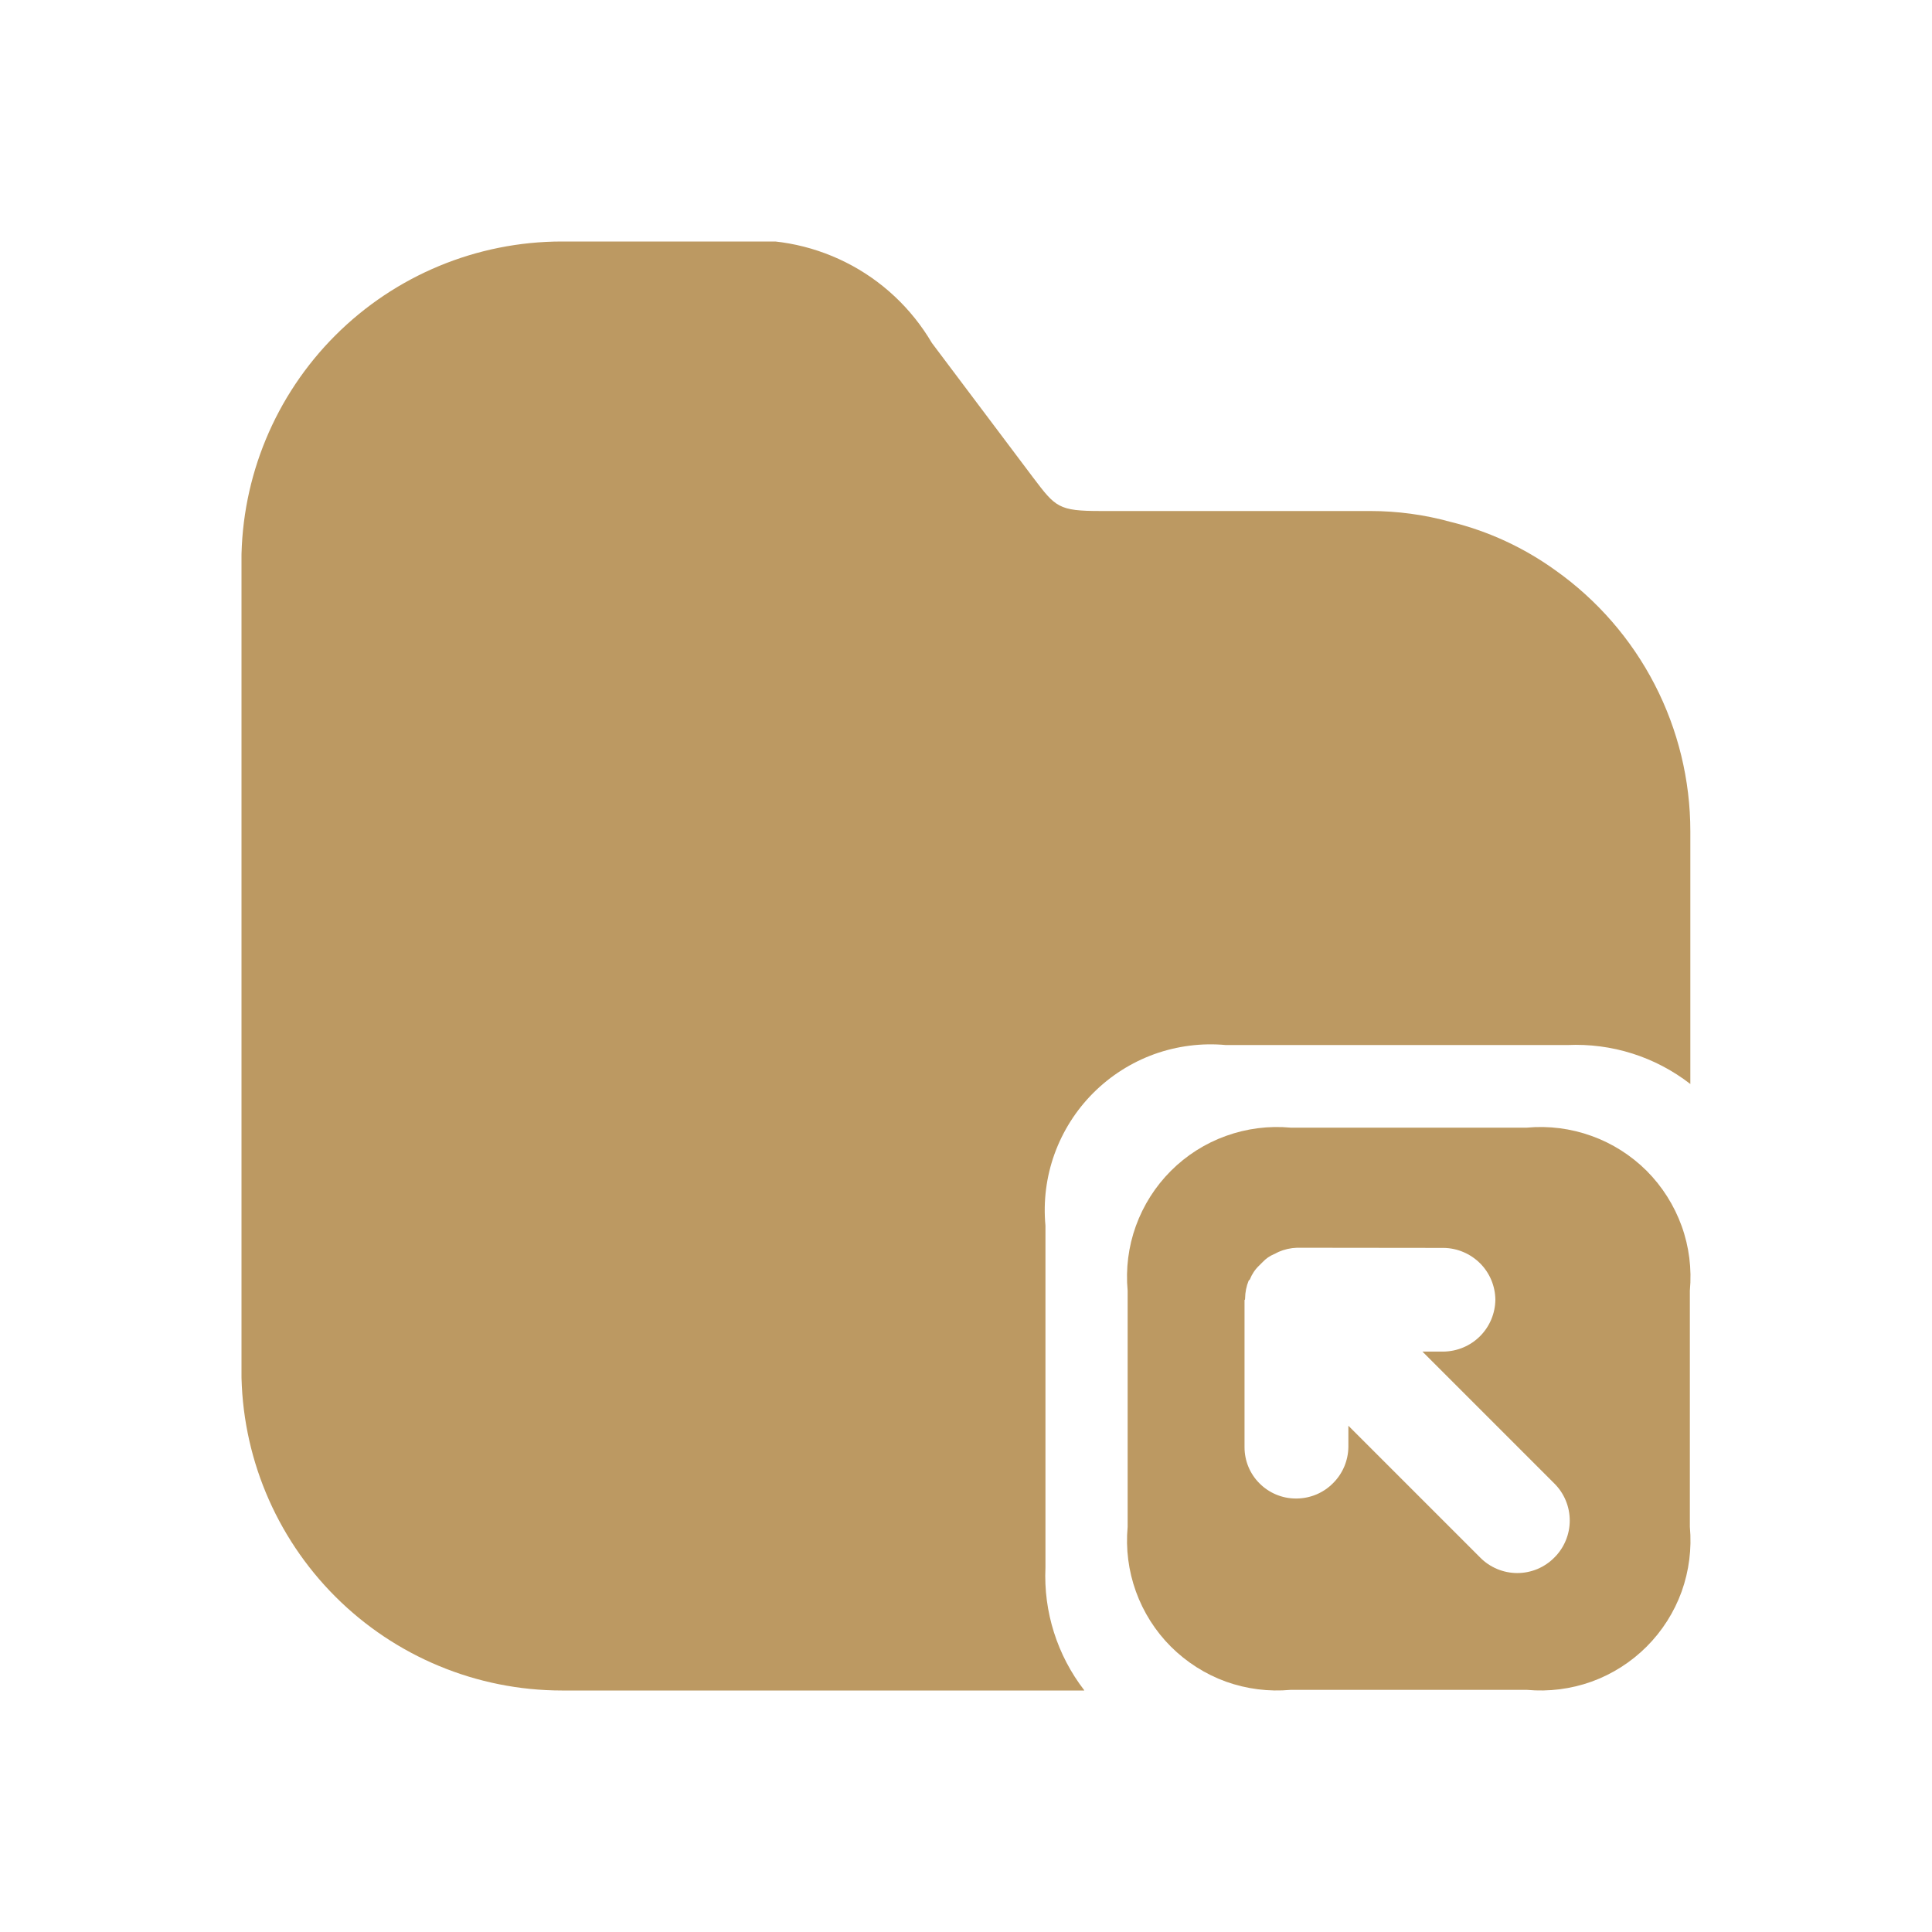 <svg width="24" height="24" viewBox="0 0 24 24" fill="none" xmlns="http://www.w3.org/2000/svg">
<g clip-path="url(#clip0_115_2742)">
<path d="M13.466 21H6.978C5.923 20.999 4.912 20.58 4.166 19.834C3.42 19.088 3 18.077 2.999 17.022V6.978C3 5.923 3.42 4.912 4.166 4.166C4.912 3.42 5.923 3.001 6.978 3H9.065C9.56 2.945 10.061 3.035 10.507 3.259C10.952 3.482 11.323 3.83 11.576 4.26L12.835 5.934C13.113 6.301 13.149 6.348 13.672 6.348H17.02C17.358 6.348 17.694 6.393 18.019 6.483C18.489 6.598 18.932 6.803 19.324 7.086C19.841 7.453 20.264 7.939 20.555 8.503C20.846 9.066 20.998 9.692 20.998 10.326V13.466C20.562 13.127 20.02 12.956 19.468 12.982H15.229C14.928 12.954 14.624 12.993 14.339 13.095C14.054 13.198 13.795 13.363 13.581 13.577C13.367 13.791 13.203 14.05 13.1 14.334C12.997 14.619 12.959 14.923 12.987 15.225V19.473C12.962 20.022 13.133 20.562 13.469 20.997L13.466 21Z" fill="#BC9962"/>
<path fill-rule="evenodd" clip-rule="evenodd" d="M16.033 20.992H18.967C19.239 21.017 19.514 20.982 19.771 20.89C20.028 20.797 20.262 20.648 20.455 20.455C20.648 20.262 20.797 20.028 20.89 19.771C20.982 19.513 21.017 19.239 20.992 18.967V16.034C21.017 15.762 20.983 15.487 20.89 15.23C20.797 14.973 20.649 14.739 20.456 14.545C20.262 14.352 20.028 14.203 19.771 14.111C19.514 14.018 19.239 13.983 18.967 14.008H16.033C15.761 13.983 15.486 14.018 15.229 14.111C14.972 14.203 14.738 14.352 14.545 14.545C14.351 14.739 14.203 14.973 14.11 15.23C14.017 15.487 13.983 15.762 14.008 16.034V18.967C13.983 19.239 14.018 19.513 14.111 19.771C14.204 20.028 14.352 20.262 14.545 20.455C14.739 20.648 14.972 20.797 15.229 20.89C15.487 20.982 15.761 21.017 16.033 20.992ZM18.386 15.693C18.265 15.573 18.103 15.504 17.933 15.502L16.11 15.5C16.032 15.503 15.955 15.52 15.884 15.551C15.874 15.555 15.864 15.56 15.854 15.566C15.845 15.572 15.836 15.576 15.825 15.58C15.773 15.602 15.726 15.635 15.687 15.676L15.643 15.72C15.591 15.769 15.552 15.828 15.526 15.894L15.511 15.909C15.483 15.978 15.468 16.053 15.467 16.128L15.467 16.129C15.467 16.143 15.467 16.143 15.46 16.15V17.978C15.46 18.147 15.527 18.309 15.647 18.428C15.766 18.547 15.928 18.615 16.097 18.615H16.11C16.279 18.613 16.441 18.545 16.56 18.424C16.68 18.305 16.748 18.143 16.75 17.974V17.711L18.388 19.349C18.448 19.41 18.52 19.458 18.599 19.491C18.678 19.524 18.763 19.541 18.848 19.541C18.934 19.541 19.018 19.524 19.098 19.491C19.176 19.458 19.248 19.41 19.308 19.349C19.369 19.289 19.417 19.217 19.45 19.138C19.483 19.059 19.5 18.974 19.5 18.889C19.5 18.803 19.483 18.718 19.45 18.639C19.417 18.56 19.369 18.488 19.308 18.428L17.67 16.79H17.933C18.103 16.787 18.266 16.719 18.386 16.598C18.506 16.478 18.574 16.315 18.576 16.145C18.574 15.975 18.506 15.813 18.386 15.693Z" fill="#BC9962"/>
</g>
<defs>
<clipPath id="clip0_115_2742">
<rect width="18" height="18" fill="white" transform="translate(3 3)"/>
</clipPath>
</defs>
</svg>
